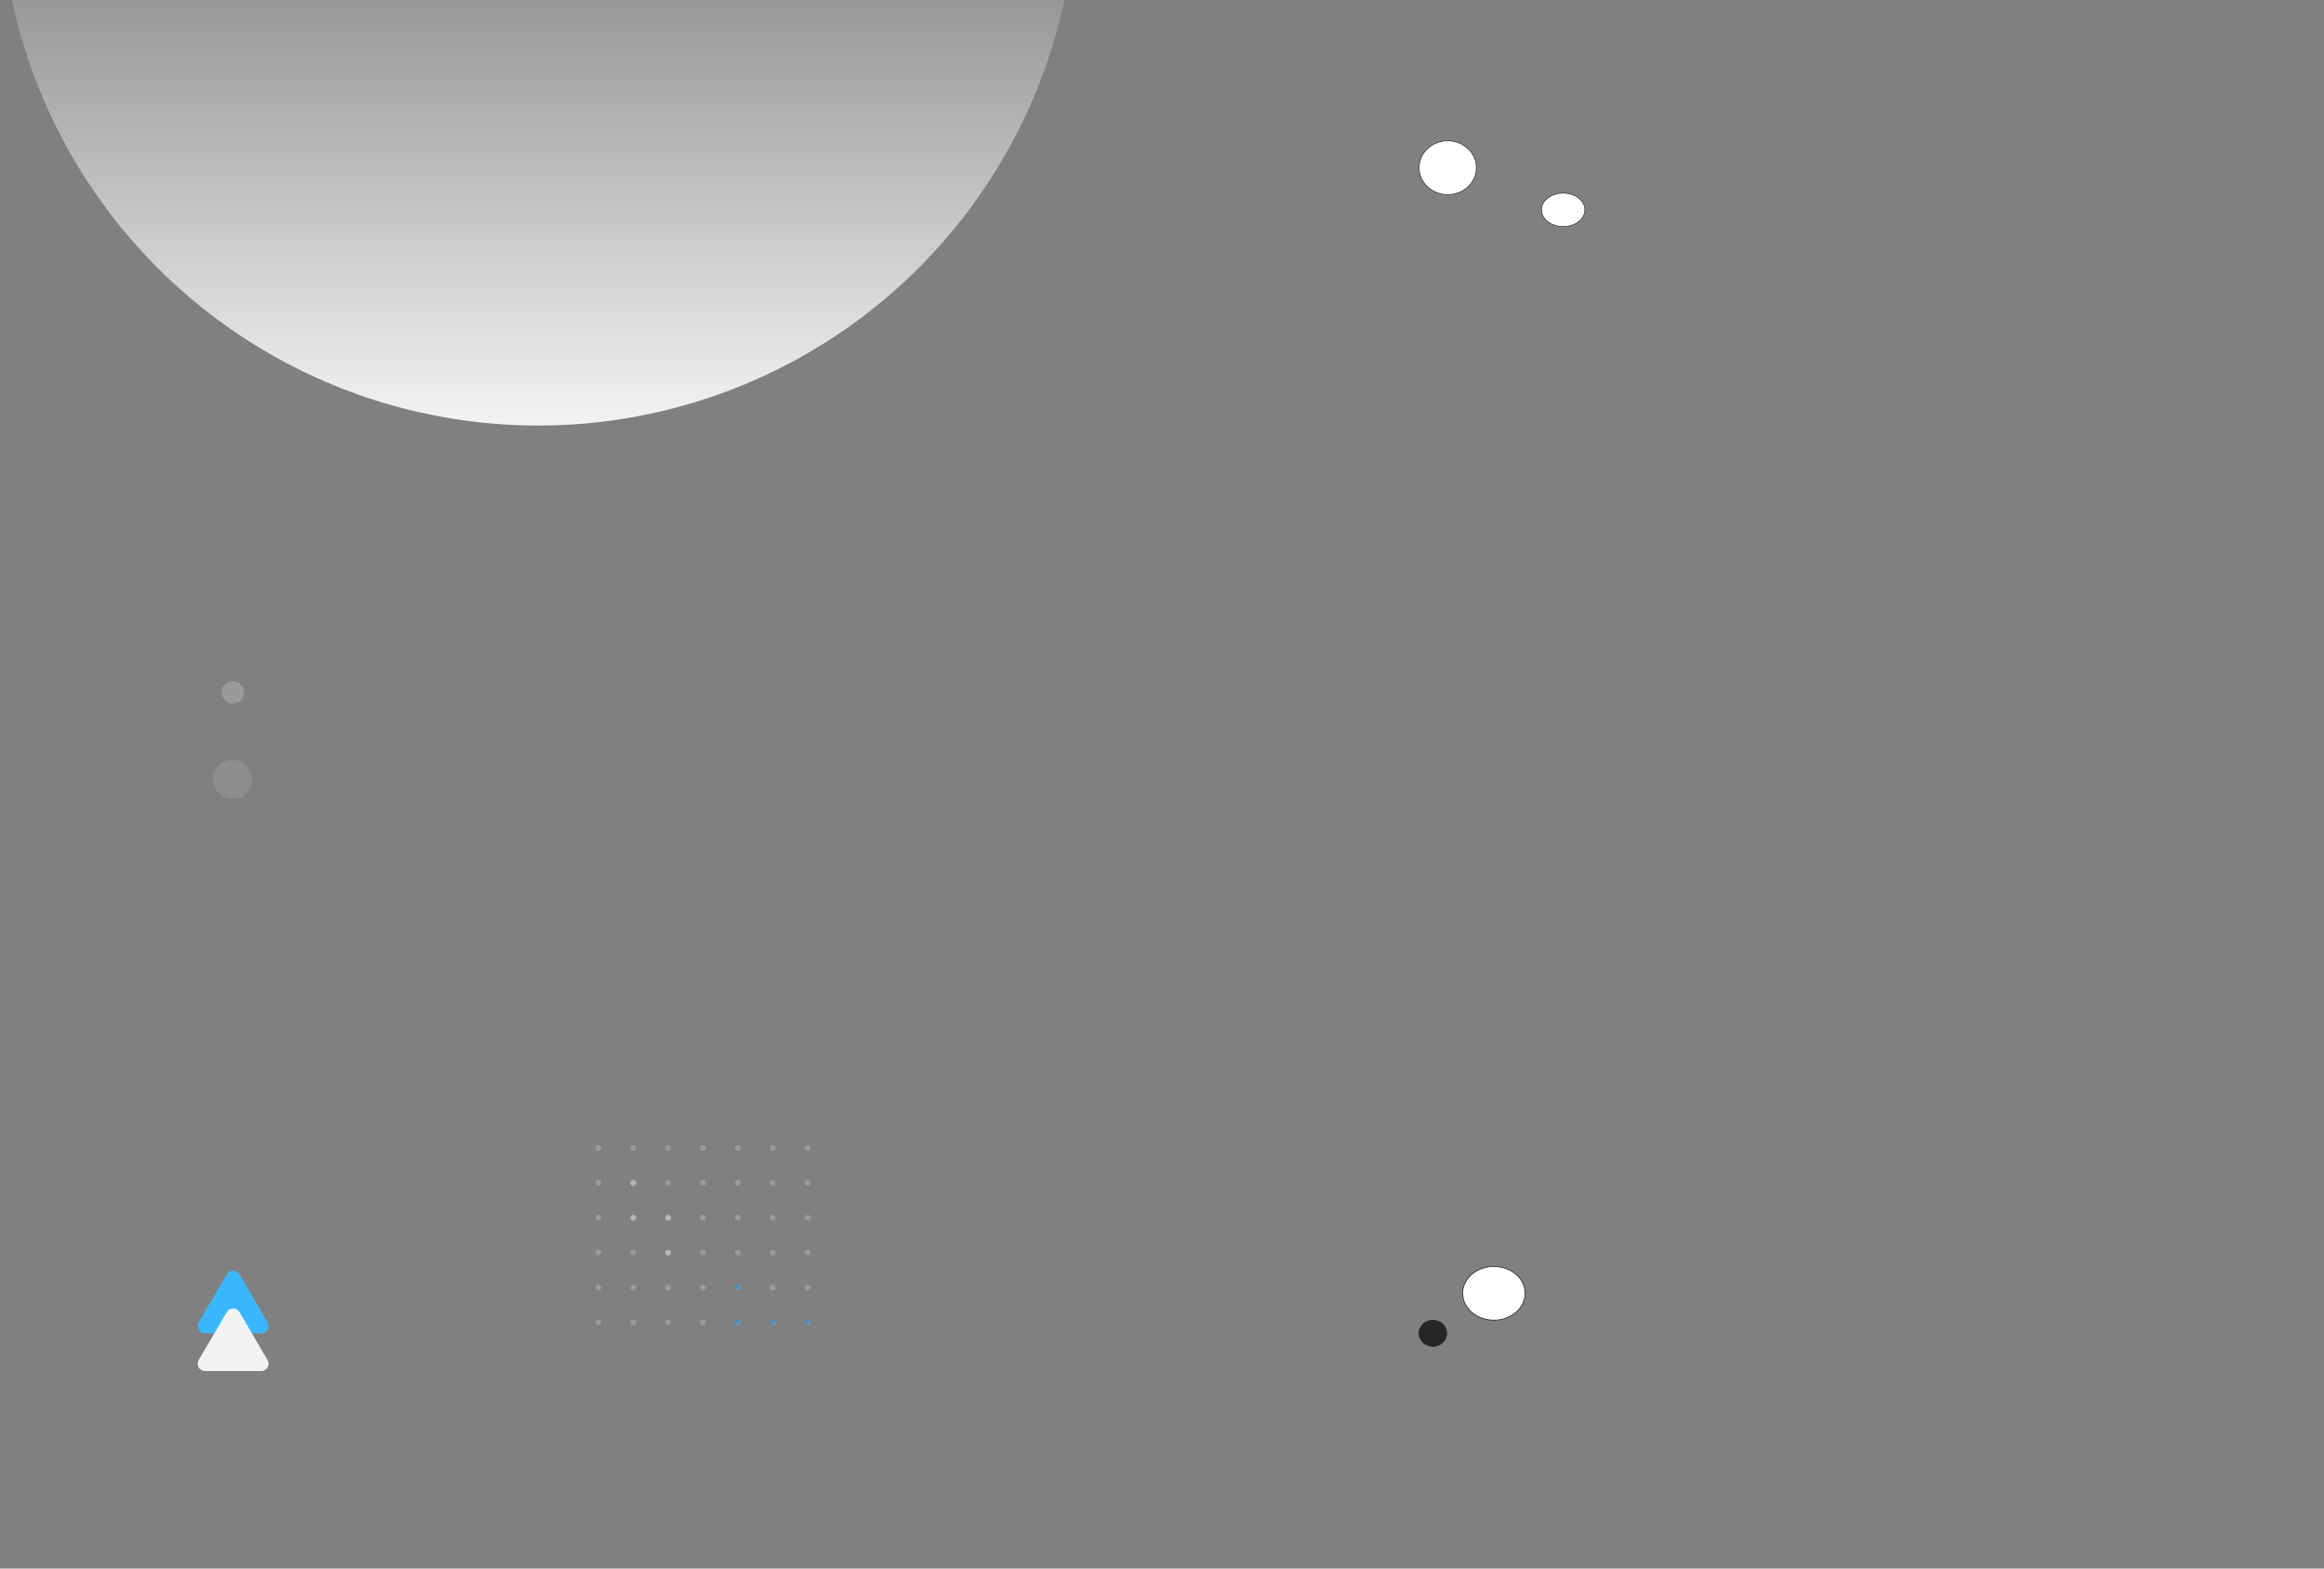 <svg width="1600" height="1080" viewBox="0 0 1600 1080" fill="none" xmlns="http://www.w3.org/2000/svg">
<rect x="0" y="0" width="1600" height="1080" fill="#808080" stroke="none"/>
<g clip-path="url(#clip0_3010_3905)">
<ellipse cx="370.5" cy="-77.5" rx="370.5" ry="370.5" transform="rotate(-180 370.5 -77.5)" fill="url(#paint0_linear_3010_3905)"/>
<path d="M986.5 927C991.747 927 996 922.971 996 918C996 913.029 991.747 909 986.5 909C981.253 909 977 913.029 977 918C977 922.971 981.253 927 986.5 927Z" fill="#252525" stroke="#252525" stroke-width="0.521" stroke-linecap="round" stroke-linejoin="round"/>
<path d="M1028.5 909C1040.37 909 1050 900.717 1050 890.5C1050 880.283 1040.37 872 1028.5 872C1016.63 872 1007 880.283 1007 890.5C1007 900.717 1016.63 909 1028.5 909Z" fill="white" stroke="#252525" stroke-width="0.521" stroke-linecap="round" stroke-linejoin="round"/>
<path d="M1076.19 156C1084.43 156 1091.12 150.851 1091.12 144.5C1091.12 138.149 1084.43 133 1076.19 133C1067.94 133 1061.26 138.149 1061.26 144.5C1061.26 150.851 1067.94 156 1076.19 156Z" fill="white" stroke="#252525" stroke-width="0.42" stroke-linecap="round" stroke-linejoin="round"/>
<path d="M996.731 134C1007.63 134 1016.46 125.717 1016.46 115.5C1016.46 105.283 1007.63 97 996.731 97C985.834 97 977 105.283 977 115.5C977 125.717 985.834 134 996.731 134Z" fill="white" stroke="#252525" stroke-width="0.42" stroke-linecap="round" stroke-linejoin="round"/>
<circle cx="160" cy="536.612" r="13.388" fill="#B5B5B5" fill-opacity="0.25"/>
<circle cx="160.335" cy="476.698" r="7.698" fill="#B5B5B5" fill-opacity="0.5"/>
<circle opacity="0.5" cx="412" cy="790.5" r="2" fill="#B5B5B5"/>
<circle opacity="0.5" cx="436" cy="790.5" r="2" fill="#B5B5B5"/>
<circle opacity="0.5" cx="460" cy="790.5" r="2" fill="#B5B5B5"/>
<circle opacity="0.5" cx="484" cy="790.5" r="2" fill="#B5B5B5"/>
<circle opacity="0.5" cx="508" cy="790.5" r="2" fill="#B5B5B5"/>
<circle opacity="0.5" cx="532" cy="790.5" r="2" fill="#B5B5B5"/>
<circle opacity="0.5" cx="556" cy="790.5" r="2" fill="#B5B5B5"/>
<circle opacity="0.5" cx="412" cy="814.5" r="2" fill="#B5B5B5"/>
<circle cx="436" cy="814.5" r="2" fill="#B5B5B5"/>
<circle opacity="0.5" cx="460" cy="814.5" r="2" fill="#B5B5B5"/>
<circle opacity="0.5" cx="484" cy="814.5" r="2" fill="#B5B5B5"/>
<circle opacity="0.5" cx="508" cy="814.5" r="2" fill="#B5B5B5"/>
<circle opacity="0.5" cx="532" cy="814.5" r="2" fill="#B5B5B5"/>
<circle opacity="0.5" cx="556" cy="814.5" r="2" fill="#B5B5B5"/>
<circle opacity="0.5" cx="412" cy="838.5" r="2" fill="#B5B5B5"/>
<circle cx="436" cy="838.5" r="2" fill="#B5B5B5"/>
<circle cx="460" cy="838.5" r="2" fill="#B5B5B5"/>
<circle opacity="0.5" cx="484" cy="838.5" r="2" fill="#B5B5B5"/>
<circle opacity="0.5" cx="508" cy="838.5" r="2" fill="#B5B5B5"/>
<circle opacity="0.5" cx="532" cy="838.5" r="2" fill="#B5B5B5"/>
<circle opacity="0.5" cx="556" cy="838.5" r="2" fill="#B5B5B5"/>
<circle opacity="0.5" cx="412" cy="862.5" r="2" fill="#B5B5B5"/>
<circle opacity="0.5" cx="436" cy="862.5" r="2" fill="#B5B5B5"/>
<circle cx="460" cy="862.5" r="2" fill="#B5B5B5"/>
<circle opacity="0.5" cx="484" cy="862.5" r="2" fill="#B5B5B5"/>
<circle opacity="0.5" cx="508" cy="862.5" r="2" fill="#B5B5B5"/>
<circle opacity="0.5" cx="532" cy="862.5" r="2" fill="#B5B5B5"/>
<circle opacity="0.5" cx="556" cy="862.5" r="2" fill="#B5B5B5"/>
<circle opacity="0.5" cx="412" cy="886.5" r="2" fill="#B5B5B5"/>
<circle opacity="0.5" cx="436" cy="886.5" r="2" fill="#B5B5B5"/>
<circle opacity="0.5" cx="460" cy="886.5" r="2" fill="#B5B5B5"/>
<circle opacity="0.5" cx="484" cy="886.5" r="2" fill="#B5B5B5"/>
<circle opacity="0.5" cx="508" cy="886.5" r="2" fill="url(#paint1_linear_3010_3905)"/>
<circle opacity="0.5" cx="532" cy="886.5" r="2" fill="#B5B5B5"/>
<circle opacity="0.5" cx="556" cy="886.5" r="2" fill="#B5B5B5"/>
<circle opacity="0.5" cx="412" cy="910.5" r="2" fill="#B5B5B5"/>
<circle opacity="0.5" cx="436" cy="910.5" r="2" fill="#B5B5B5"/>
<circle opacity="0.5" cx="460" cy="910.5" r="2" fill="#B5B5B5"/>
<circle opacity="0.5" cx="484" cy="910.5" r="2" fill="#B5B5B5"/>
<circle opacity="0.5" cx="508" cy="910.5" r="2" fill="url(#paint2_linear_3010_3905)"/>
<circle opacity="0.5" cx="532" cy="910.5" r="2" fill="url(#paint3_linear_3010_3905)"/>
<circle opacity="0.5" cx="556" cy="910.5" r="2" fill="url(#paint4_linear_3010_3905)"/>
<path d="M156.187 877.356C158.119 874.061 162.881 874.061 164.813 877.356L184.231 910.471C186.185 913.804 183.782 918 179.918 918H141.082C137.218 918 134.815 913.804 136.769 910.471L156.187 877.356Z" fill="#3AB8FF"/>
<path d="M156.187 903.356C158.119 900.061 162.881 900.061 164.813 903.356L184.231 936.471C186.185 939.804 183.782 944 179.918 944H141.082C137.218 944 134.815 939.804 136.769 936.471L156.187 903.356Z" fill="#F3F3F3"/>
</g>
<defs>
<linearGradient id="paint0_linear_3010_3905" x1="370.5" y1="-448" x2="370.5" y2="-77.873" gradientUnits="userSpaceOnUse">
<stop stop-color="#F3F3F3"/>
<stop offset="1" stop-color="#F3F3F3" stop-opacity="0"/>
</linearGradient>
<linearGradient id="paint1_linear_3010_3905" x1="506" y1="886.5" x2="508.604" y2="888.407" gradientUnits="userSpaceOnUse">
<stop stop-color="#2D9CDB"/>
<stop offset="0" stop-color="#0098EE"/>
<stop offset="1" stop-color="#54B6ED"/>
</linearGradient>
<linearGradient id="paint2_linear_3010_3905" x1="506" y1="910.5" x2="508.604" y2="912.407" gradientUnits="userSpaceOnUse">
<stop stop-color="#2D9CDB"/>
<stop offset="0" stop-color="#0098EE"/>
<stop offset="1" stop-color="#54B6ED"/>
</linearGradient>
<linearGradient id="paint3_linear_3010_3905" x1="530" y1="910.5" x2="532.604" y2="912.407" gradientUnits="userSpaceOnUse">
<stop stop-color="#2D9CDB"/>
<stop offset="0" stop-color="#0098EE"/>
<stop offset="1" stop-color="#54B6ED"/>
</linearGradient>
<linearGradient id="paint4_linear_3010_3905" x1="554" y1="910.5" x2="556.604" y2="912.407" gradientUnits="userSpaceOnUse">
<stop stop-color="#2D9CDB"/>
<stop offset="0" stop-color="#0098EE"/>
<stop offset="1" stop-color="#54B6ED"/>
</linearGradient>
<clipPath id="clip0_3010_3905">
<rect width="1600" height="1080" fill="white"/>
</clipPath>
</defs>
</svg>
